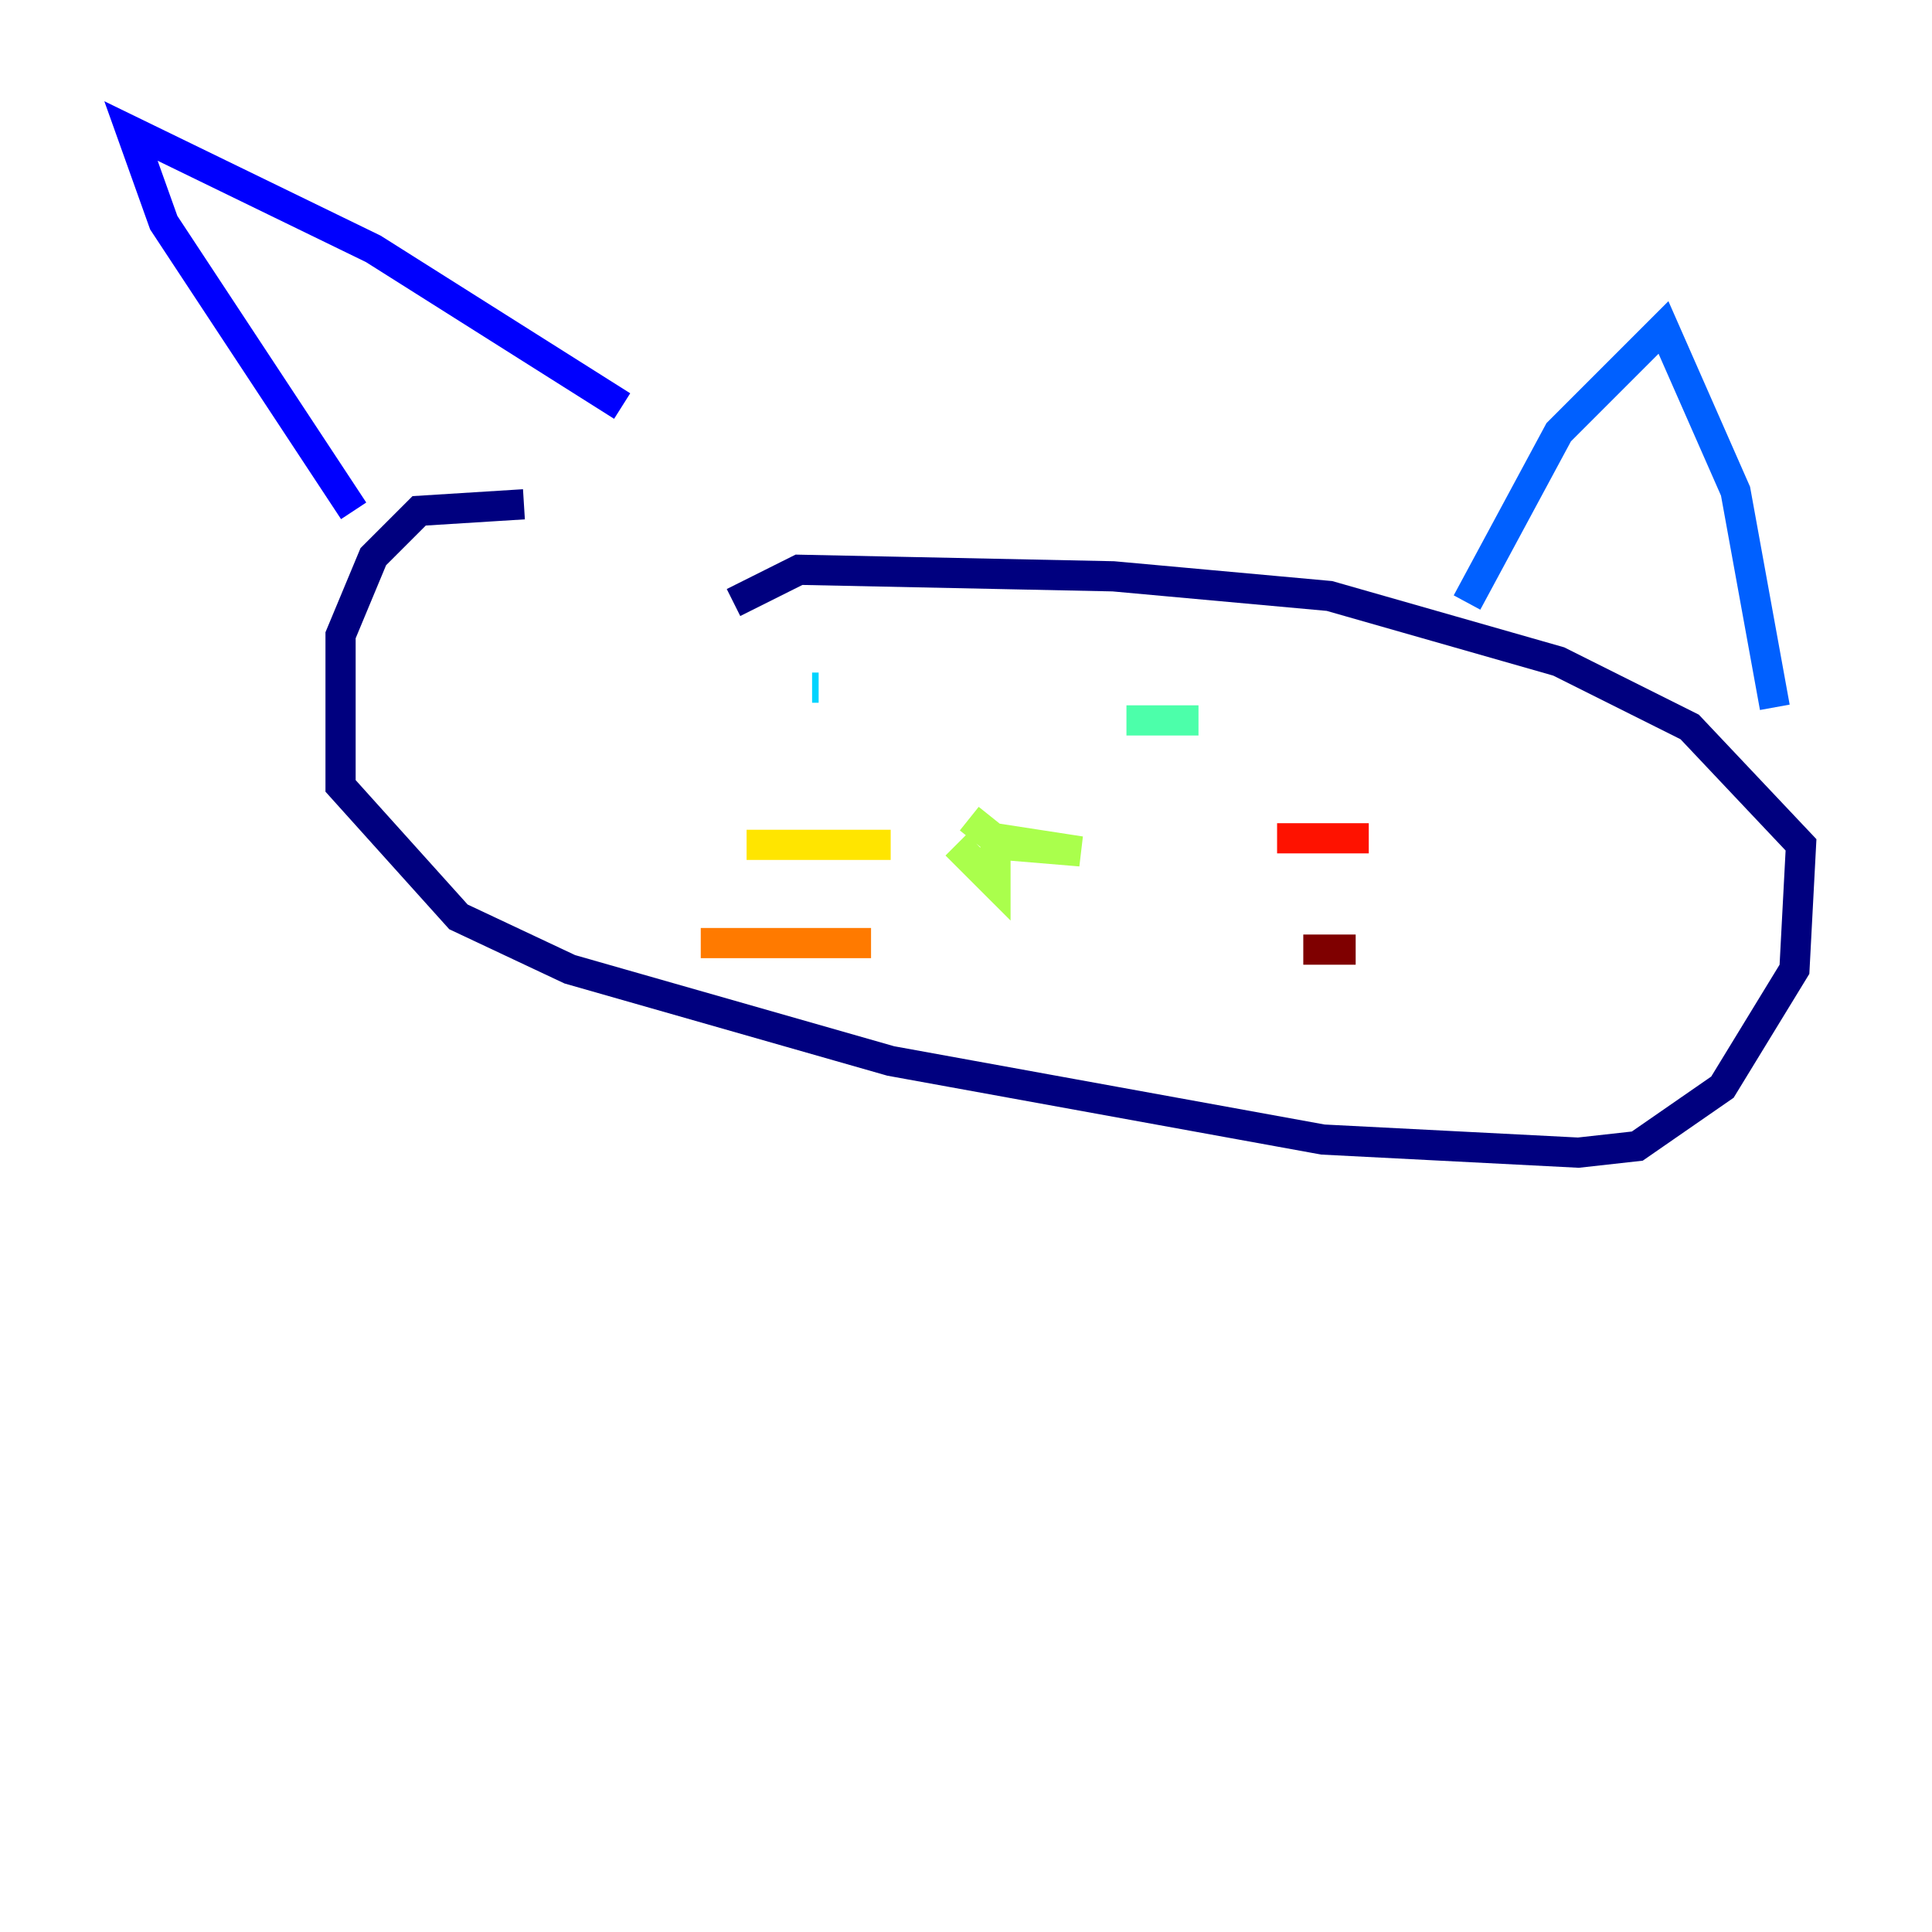 <?xml version="1.0" encoding="utf-8" ?>
<svg baseProfile="tiny" height="128" version="1.2" viewBox="0,0,128,128" width="128" xmlns="http://www.w3.org/2000/svg" xmlns:ev="http://www.w3.org/2001/xml-events" xmlns:xlink="http://www.w3.org/1999/xlink"><defs /><polyline fill="none" points="34.712,33.41 27.77,33.844 24.732,36.881 22.563,42.088 22.563,52.068 30.373,60.746 37.749,64.217 59.01,70.291 87.647,75.498 104.57,76.366 108.475,75.932 114.115,72.027 118.888,64.217 119.322,55.973 111.946,48.163 103.268,43.824 88.081,39.485 73.763,38.183 52.936,37.749 48.597,39.919" stroke="#00007f" stroke-width="2" /><polyline fill="none" points="23.43,33.844 10.848,14.752 8.678,8.678 24.732,16.488 41.22,26.902" stroke="#0000fe" stroke-width="2" /><polyline fill="none" points="97.193,39.919 103.268,28.637 110.21,21.695 114.983,32.542 117.586,46.861" stroke="#0060ff" stroke-width="2" /><polyline fill="none" points="53.803,45.559 54.237,45.559" stroke="#00d4ff" stroke-width="2" /><polyline fill="none" points="74.63,47.729 79.403,47.729" stroke="#4cffaa" stroke-width="2" /><polyline fill="none" points="64.217,54.237 66.386,55.973 71.593,56.407 65.953,55.539 65.953,58.576 63.349,55.973" stroke="#aaff4c" stroke-width="2" /><polyline fill="none" points="59.01,55.973 49.464,55.973" stroke="#ffe500" stroke-width="2" /><polyline fill="none" points="57.709,62.481 46.427,62.481" stroke="#ff7a00" stroke-width="2" /><polyline fill="none" points="84.61,55.539 90.685,55.539" stroke="#fe1200" stroke-width="2" /><polyline fill="none" points="86.346,62.915 89.817,62.915" stroke="#7f0000" stroke-width="2" /></svg>